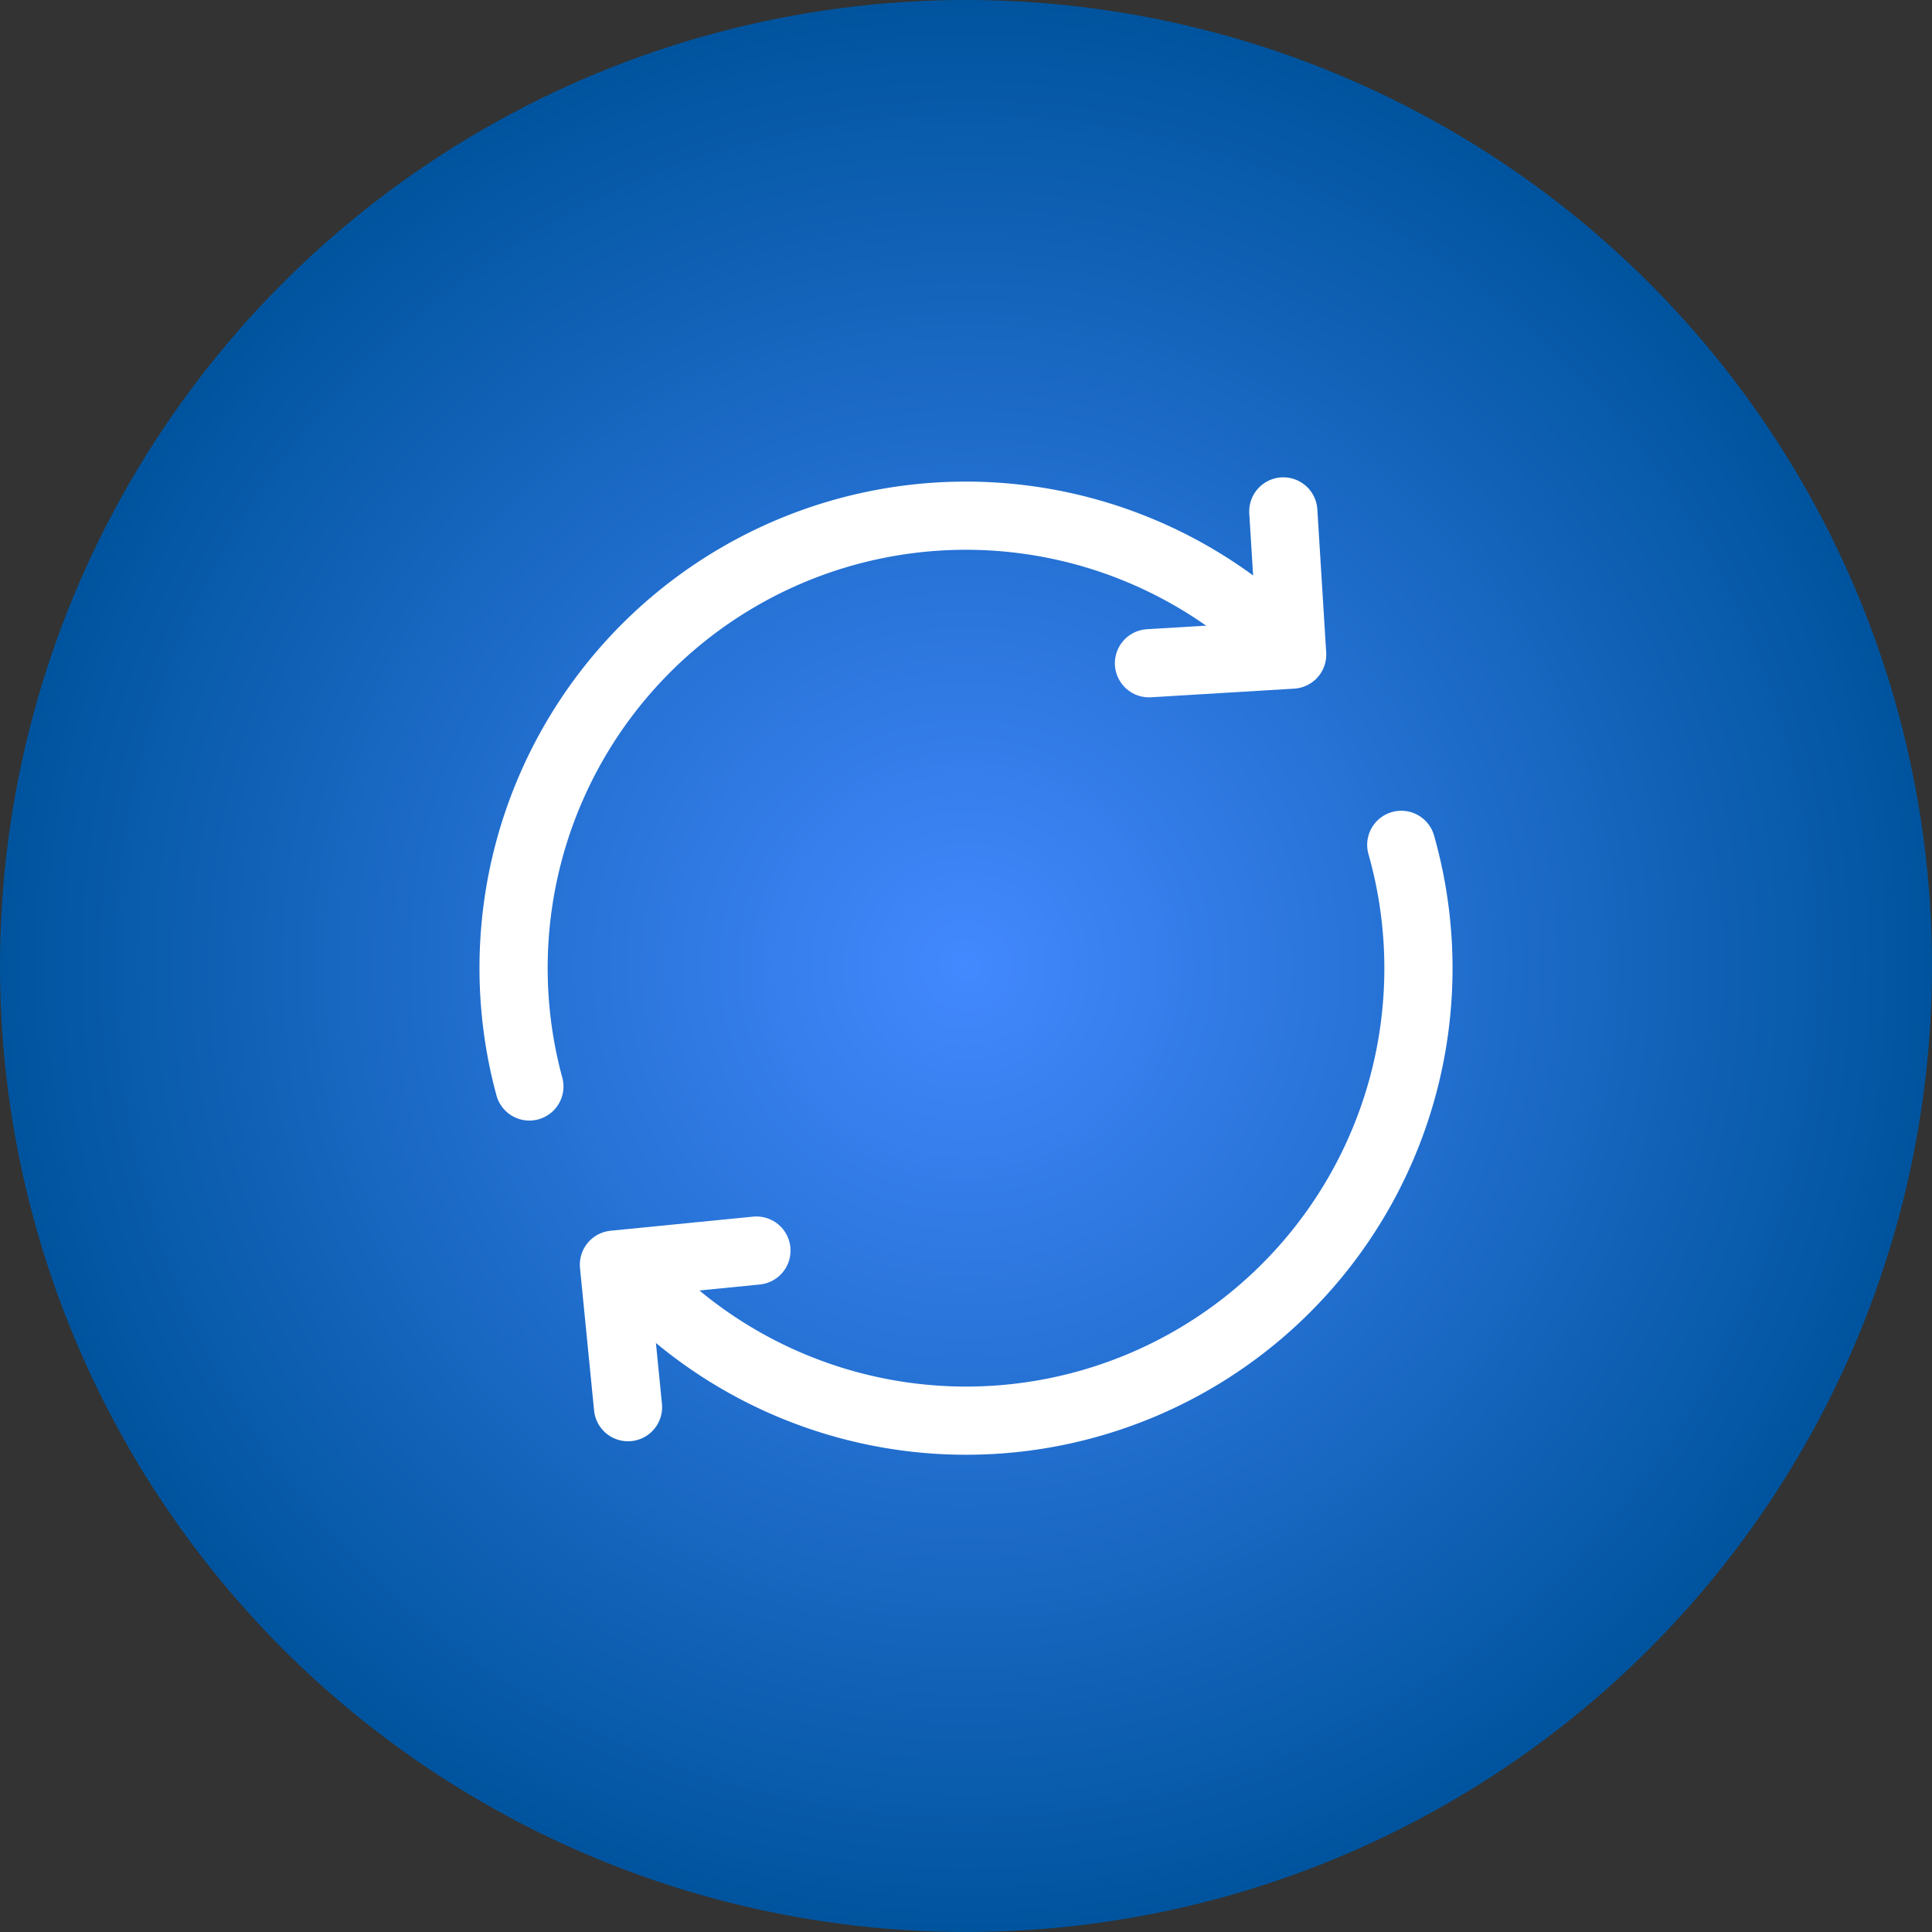 <svg xmlns="http://www.w3.org/2000/svg" viewBox="0 0 85 85"><rect x="0" y="0" width="85" height="85" fill="#333333" stroke="none"/><defs><radialGradient id="a" cx="42.5" cy="42.5" r="42.5" gradientUnits="userSpaceOnUse"><stop offset="0" stop-color="#4389ff"/><stop offset="1" stop-color="#00549e"/></radialGradient></defs><circle cx="42.5" cy="42.5" r="42.5" fill="url(#a)"/><path d="M61.65 37.17a19.9 19.9 0 0 1-33.22 19.5M23.29 47.8a19.9 19.9 0 0 1 33.28-19.28" fill="none" stroke="#fff" stroke-linecap="round" stroke-miterlimit="10" stroke-width="3"/><path fill="none" stroke="#fff" stroke-linecap="round" stroke-linejoin="round" stroke-width="3" d="M56.46 22.5l.39 6.3-6.3.38M27.63 61.91l-.62-6.27 6.27-.62"/></svg>
